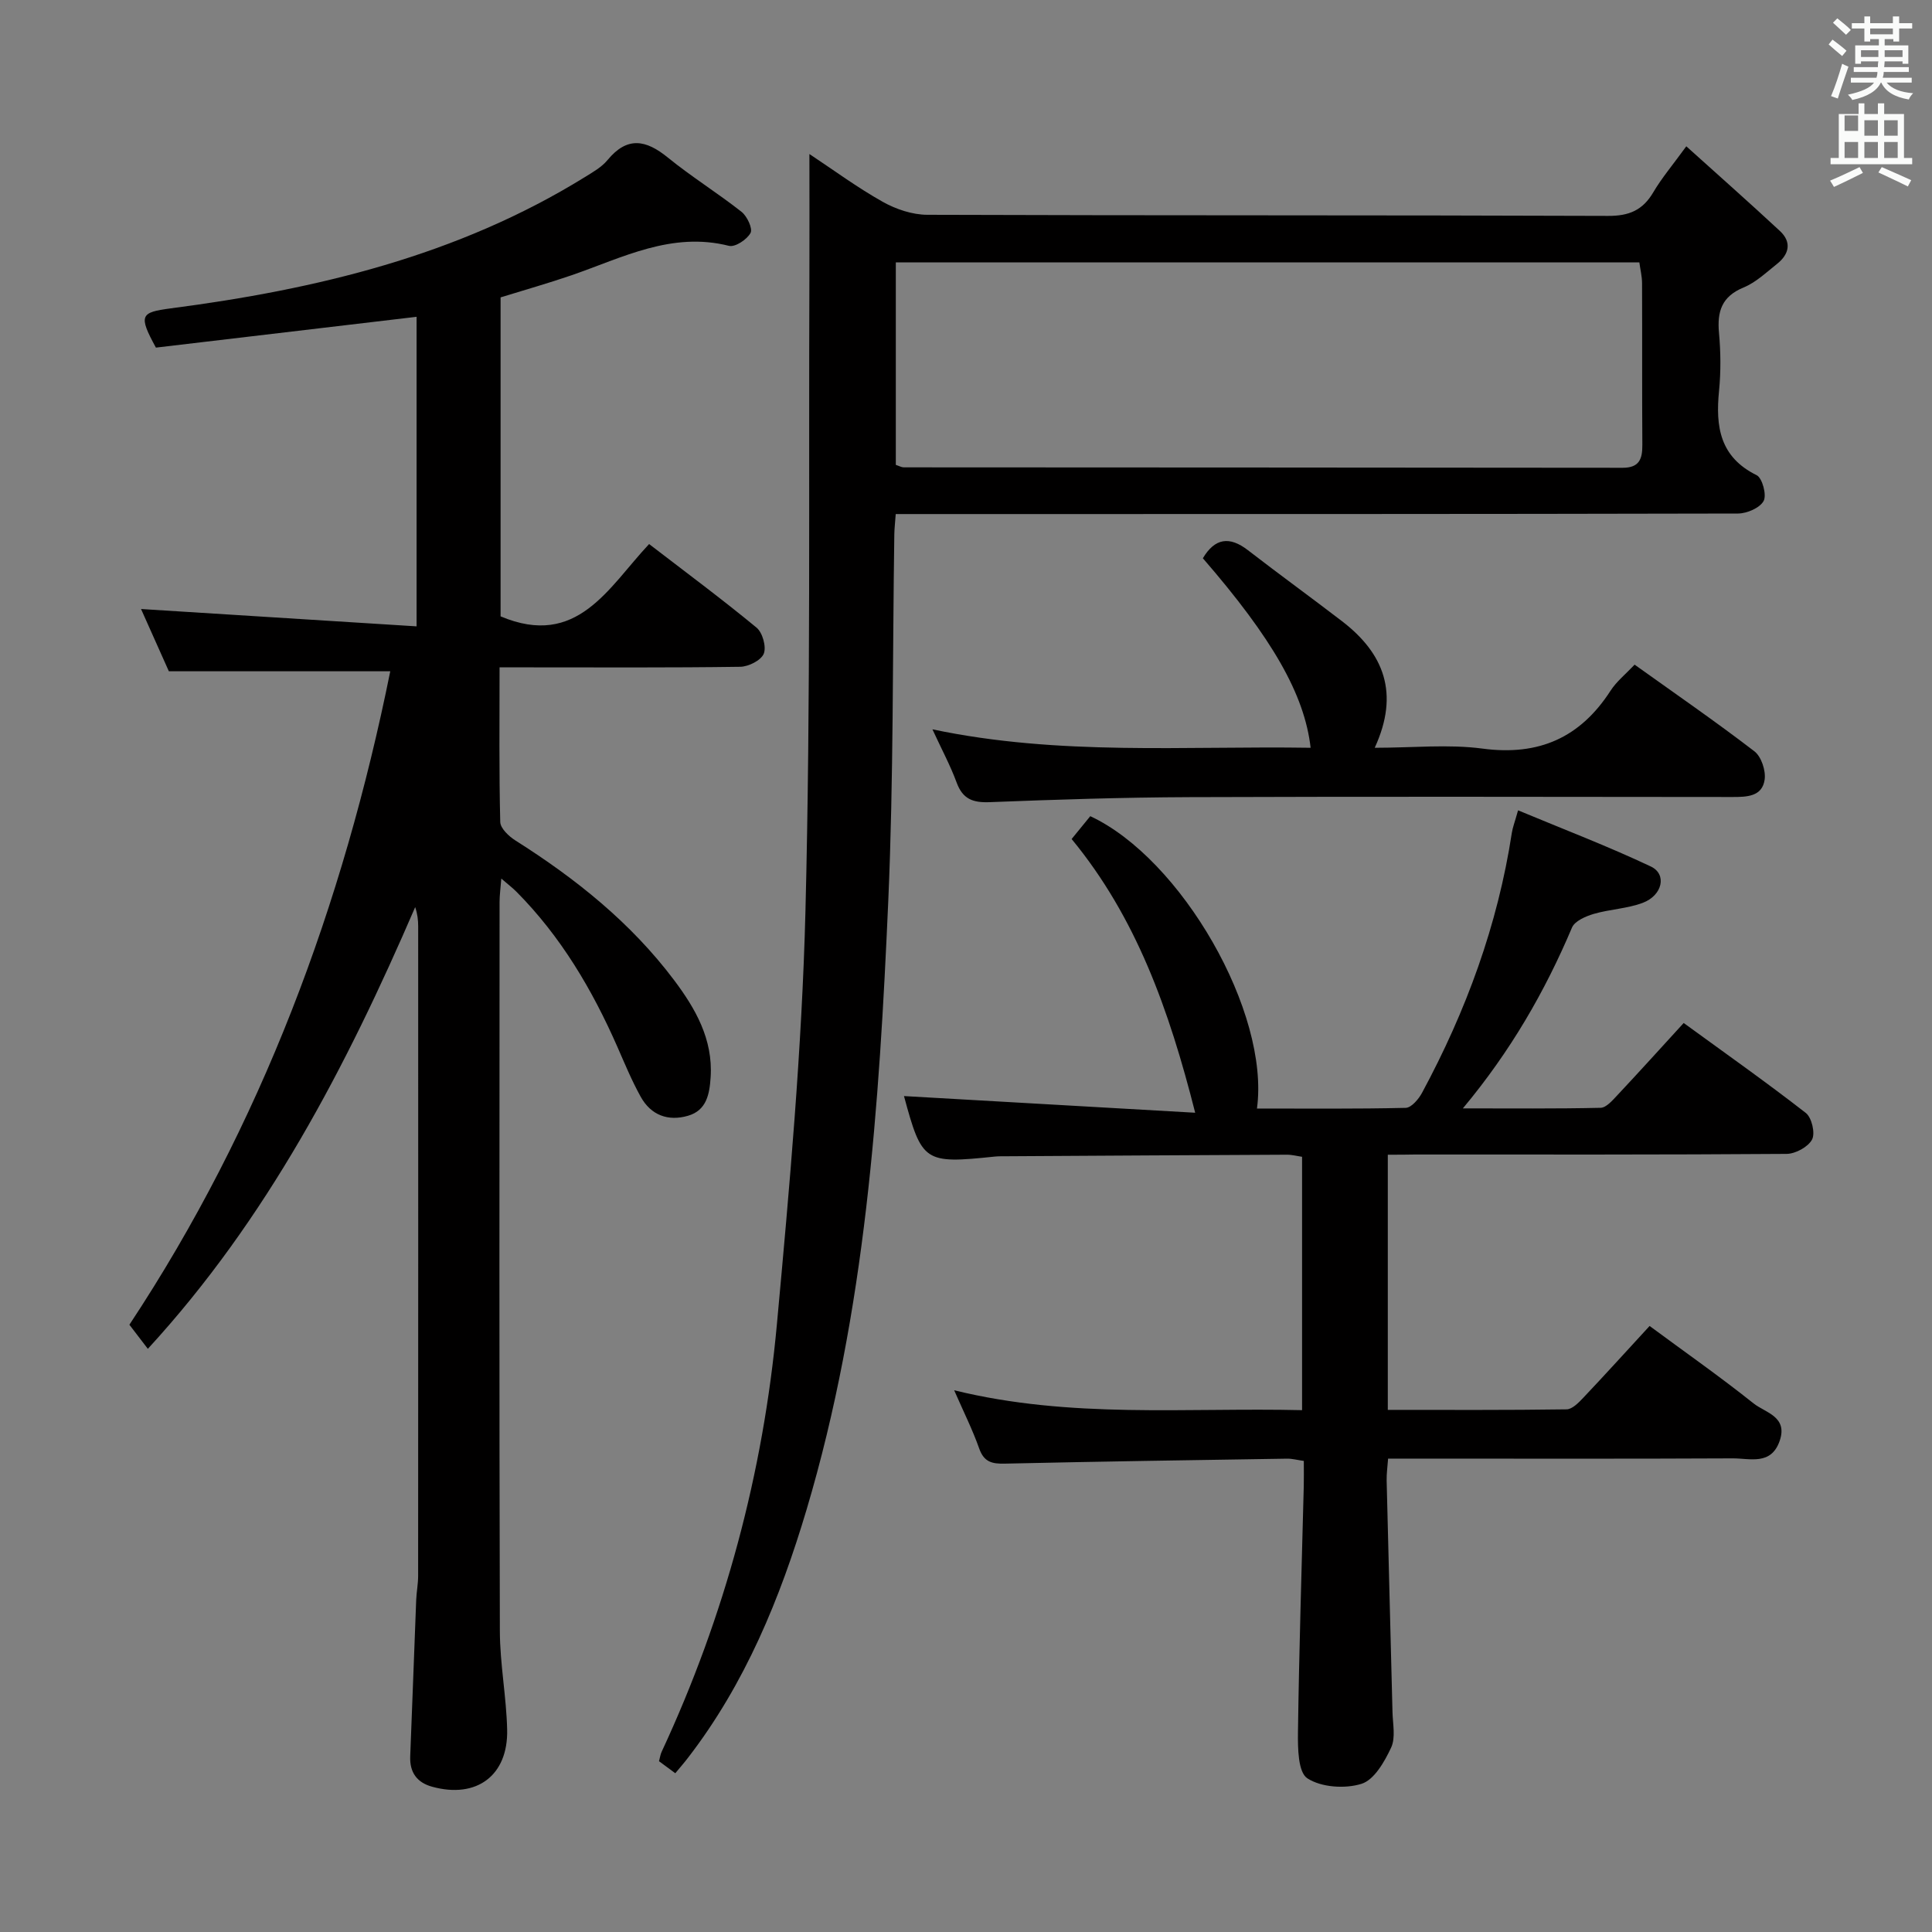 <svg enable-background="new 0 0 400 400" viewBox="0 0 400 400" xmlns="http://www.w3.org/2000/svg"><rect x="0" y="0" width="400" height="400" fill="#808080" stroke="none"/><path d="m378.6 9.2.8-1c.9.7 1.9 1.4 2.9 2.3l-.9 1.1c-1.1-.9-2-1.7-2.8-2.4zm.5 10.7c.9-2.1 1.6-4.3 2.3-6.7.4.2.8.4 1.3.6-.7 2.1-1.5 4.3-2.2 6.6zm.4-15.2.9-.9c1 .8 2 1.6 2.8 2.4l-1 1c-1-.9-1.9-1.8-2.7-2.5zm12.5-1.3h1.2v1.4h2.7v1.1h-2.7v2.7h-1.2v-.5h-1.8v1.3h4.9v3.8h-1.2v-.5h-3.7c0 .4-.1.9-.1 1.2h5.1v1h-5.2c0 .5-.1.9-.2 1.2h6v1h-5.2c1.1 1.3 2.9 2 5.5 2.2-.4.4-.7.8-.9 1.3-2.9-.5-4.8-1.6-5.7-3.5h-.1c-.8 1.7-2.7 2.9-5.9 3.6-.2-.4-.6-.8-.9-1.1 2.8-.6 4.6-1.4 5.4-2.5h-4.8v-1h5.3c.1-.3.2-.7.2-1.2h-4.9v-1h5c0-.4 0-.8.1-1.2h-3.6v.5h-1.2v-3.8h4.9v-1.3h-1.8v.5h-1.2v-2.7h-2.6v-1.1h2.6v-1.4h1.2v1.4h4.7v-1.4zm-6.7 8.4h3.6c0-.4 0-.9 0-1.4h-3.6zm1.9-4.7h4.7v-1.2h-4.7zm6.7 3.3h-3.7v1.4h3.7z" fill="#fafbfa"/><path d="m384.7 21.4h1.3v2.2h2.8v-2.2h1.3v2.2h4.1v9.1h1.7v1.3h-16.9v-1.3h1.7v-9.1h4.1v-2.2zm.3 13.2.7 1.2c-1.8.9-3.8 1.9-6 2.9-.2-.4-.5-.8-.8-1.3 2.4-1 4.4-2 6.1-2.8zm-3.1-7.5h2.8v-3.2h-2.8v4.2zm0 5.6h2.8v-3.3h-2.8zm4.1-4.6h2.8v-3.2h-2.8zm0 4.6h2.8v-3.3h-2.8zm3.6 1.9c2.1.9 4.1 1.8 6.1 2.7l-.7 1.3c-2.2-1.1-4.2-2-6.1-2.9zm3.3-9.7h-2.8v3.2h2.8zm-2.8 7.8h2.8v-3.3h-2.8z" fill="#fafbfa"/><g fill="#010000"><path d="m103.43 138.17c0 11.09-.12 21.55.14 32.01.03 1.33 1.8 2.99 3.17 3.85 12.48 7.89 23.89 17.02 32.81 28.88 4.42 5.88 8.09 12.25 7.58 20.1-.22 3.46-.81 6.86-4.66 7.99-4.13 1.21-7.7-.1-9.82-3.93-1.85-3.33-3.31-6.87-4.84-10.36-5.2-11.82-11.68-22.8-20.84-32.04-.8-.81-1.71-1.5-3.18-2.77-.16 2.06-.36 3.46-.36 4.86-.02 50.32-.08 100.64.06 150.96.02 6.79 1.35 13.57 1.51 20.37.23 9.53-6.35 14.37-15.54 11.83-3.12-.86-4.66-2.95-4.53-6.28.44-10.8.81-21.61 1.24-32.41.07-1.65.4-3.3.4-4.96.02-44.82.02-89.64.01-134.46 0-1.29-.14-2.58-.62-4-14.24 33.01-30.67 64.59-55.35 91.45-1.28-1.67-2.38-3.1-3.82-4.99 27.3-41.29 44.23-86.88 54.01-135.29-15.23 0-30.11 0-45.84 0-1.69-3.79-3.82-8.57-5.76-12.89 18.88 1.19 37.76 2.38 57.05 3.59 0-22.31 0-43.22 0-64.09-18.18 2.15-36.25 4.29-53.97 6.38-3.67-6.71-3.18-7.3 3.02-8.12 30.18-3.93 59.42-10.9 85.7-27.13 1.69-1.05 3.55-2.09 4.78-3.58 4.08-4.95 7.95-4.22 12.49-.52 4.89 3.98 10.3 7.33 15.26 11.24 1.15.91 2.35 3.46 1.86 4.37-.73 1.36-3.19 2.99-4.46 2.67-11.88-3-22.04 2.45-32.6 6.09-4.83 1.66-9.75 3.05-14.69 4.58v66.04c15.9 6.7 22.3-5.98 30.75-14.97 7.62 5.86 15.08 11.39 22.24 17.3 1.25 1.03 2.07 3.98 1.5 5.4-.56 1.38-3.16 2.69-4.88 2.71-14.49.21-28.99.12-43.49.12-1.8 0-3.63 0-6.33 0z"/><path d="m139.81 367.13c-1.22-.9-2.25-1.67-3.37-2.49.2-.73.28-1.39.55-1.96 13.09-28.12 21.03-57.72 23.86-88.52 2.62-28.45 5.18-56.97 5.91-85.51 1.11-43.93.64-87.91.82-131.87.03-8.11 0-16.21 0-24.89 5.02 3.33 9.92 6.94 15.19 9.9 2.73 1.53 6.12 2.67 9.21 2.68 46.98.17 93.96.05 140.94.23 4.37.02 7.18-1.17 9.37-4.88 1.76-2.99 4.04-5.67 6.84-9.53 6.66 6 13.1 11.69 19.39 17.54 2.48 2.31 1.91 4.82-.62 6.82-2.21 1.75-4.36 3.82-6.91 4.87-4.52 1.86-5.5 4.96-5.09 9.41.36 3.96.4 8.02.01 11.98-.74 7.41.15 13.71 7.78 17.47 1.18.58 2.12 4.11 1.45 5.34-.78 1.44-3.45 2.59-5.3 2.6-55.98.13-111.96.11-167.93.11-2.11 0-4.22 0-6.46 0-.13 1.85-.27 2.99-.29 4.13-.38 25.3-.15 50.63-1.25 75.9-1.87 42.51-4.68 84.99-16.92 126.1-5.47 18.36-12.71 36.03-24.57 51.4-.78 1.02-1.64 2-2.61 3.17zm45.66-270.88c.72.23 1.18.51 1.63.51 49.62.03 99.23.03 148.85.09 3.47 0 4.1-1.83 4.08-4.77-.08-11.16-.01-22.31-.06-33.47-.01-1.43-.37-2.86-.56-4.28-51.53 0-102.59 0-153.94 0z"/><path d="m287.33 239.07v52.83c12.47 0 24.75.07 37.02-.11 1.18-.02 2.52-1.41 3.49-2.44 4.46-4.71 8.81-9.52 13.69-14.82 7.27 5.37 14.58 10.49 21.54 16.04 2.4 1.91 7.12 2.7 5.4 7.72-1.77 5.17-6.17 3.63-9.73 3.65-21.83.11-43.66.05-65.49.05-1.82 0-3.63 0-5.86 0-.12 1.69-.33 3.12-.3 4.55.38 15.97.82 31.93 1.21 47.9.06 2.49.68 5.34-.29 7.4-1.36 2.91-3.5 6.66-6.12 7.48-3.41 1.07-8.34.74-11.22-1.14-1.93-1.26-1.98-6.24-1.94-9.55.23-16.97.77-33.94 1.2-50.91.04-1.65.01-3.31.01-5.25-1.3-.18-2.4-.49-3.49-.47-19.47.3-38.95.59-58.42 1.03-2.63.06-4.3-.32-5.29-3.11-1.36-3.86-3.21-7.55-5.19-12.08 24.17 5.94 47.98 3.55 72.03 4.12 0-17.65 0-34.89 0-52.46-.99-.14-2.09-.44-3.18-.43-19.33.08-38.65.21-57.98.32-.83.01-1.67-.02-2.5.07-14.56 1.52-15.05 1.18-18.76-12.53 19.73 1.13 39.61 2.27 60.29 3.45-5.42-21.38-12.22-40.45-25.58-56.67 1.41-1.73 2.65-3.25 3.86-4.73 18.86 8.78 37.22 40.62 34.51 60.53 10.32 0 20.57.1 30.8-.14 1.17-.03 2.68-1.81 3.38-3.12 9.12-16.92 15.67-34.74 18.59-53.82.17-1.12.6-2.19 1.29-4.66 9.4 3.92 18.61 7.43 27.49 11.63 3.38 1.6 2.41 5.98-1.67 7.52-3.21 1.21-6.82 1.32-10.14 2.29-1.67.49-3.93 1.47-4.51 2.82-5.61 13.24-12.69 25.57-22.6 37.45 10.04 0 19.29.09 28.52-.12 1.17-.03 2.45-1.53 3.44-2.58 4.55-4.85 9-9.78 13.76-14.98 8.5 6.19 17.04 12.21 25.28 18.62 1.23.95 1.99 4.19 1.3 5.5-.8 1.53-3.42 2.96-5.26 2.98-25.66.19-51.33.13-76.99.13-1.77.04-3.56.04-5.59.04z"/><path d="m271.35 154.82c-1.26-11.06-7.94-22.66-22.31-39.24 2.47-4.15 5.49-4.64 9.34-1.66 6.44 4.98 13.03 9.75 19.49 14.71 8.63 6.63 11.95 14.9 6.75 26.19 7.93 0 15.24-.77 22.32.17 11.65 1.55 20.22-2.25 26.51-11.99 1.24-1.92 3.12-3.42 4.98-5.39 8.46 6.05 16.79 11.79 24.8 17.94 1.43 1.1 2.39 4 2.12 5.86-.5 3.54-3.71 3.6-6.68 3.6-37.47-.03-74.94-.11-112.41.03-13.8.05-27.61.5-41.4 1.04-3.45.13-5.54-.65-6.79-4.04-1.31-3.56-3.13-6.93-5.02-11.04 26.3 5.54 52.3 3.4 78.3 3.82z"/></g></svg>